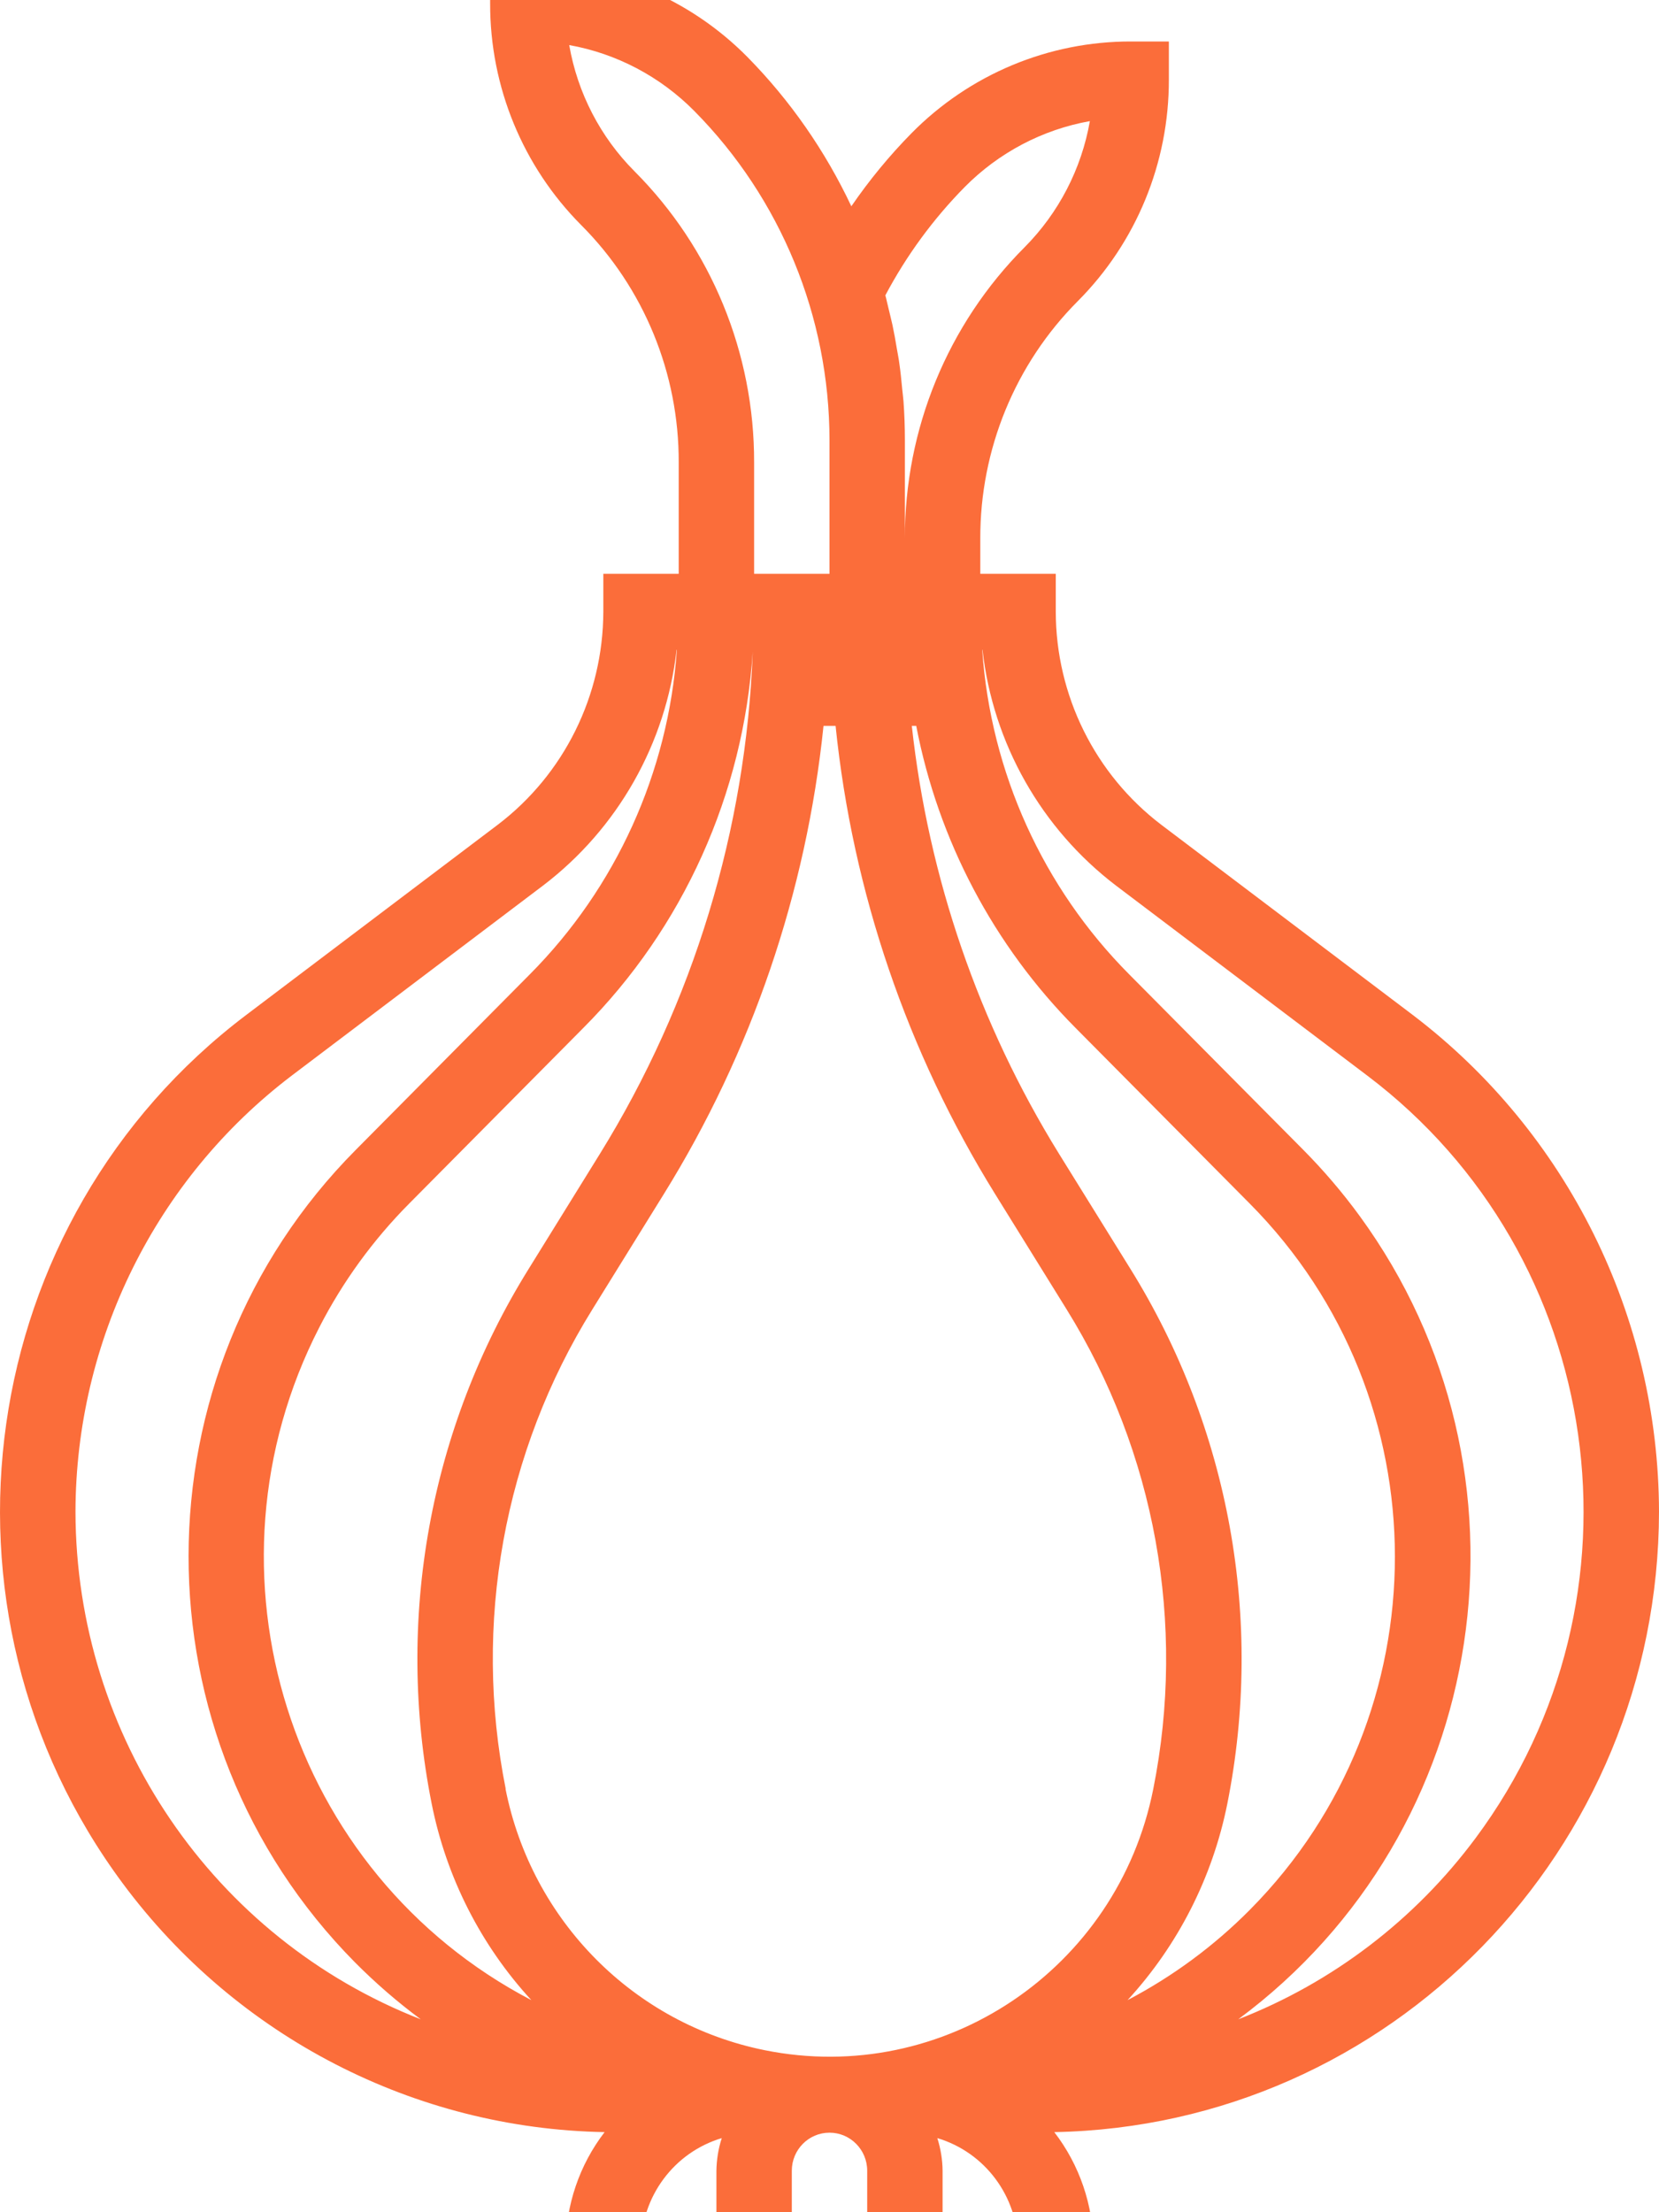 <svg width="18" height="24" viewBox="0 0 18 24" fill="none" xmlns="http://www.w3.org/2000/svg">
<path d="M18 16.4C17.995 14.28 17.006 12.286 15.327 11.01L12.6 8.948C11.881 8.401 11.457 7.546 11.455 6.638V6.225H10.636V5.842C10.634 4.875 11.015 3.948 11.694 3.267C12.329 2.63 12.684 1.765 12.682 0.863V0.45H12.273C11.378 0.448 10.52 0.806 9.889 1.446C9.649 1.69 9.431 1.955 9.237 2.238C8.955 1.639 8.575 1.092 8.112 0.621C7.481 -0.019 6.622 -0.377 5.728 -0.375H5.318V0.038C5.316 0.94 5.672 1.805 6.306 2.442C6.986 3.123 7.367 4.05 7.364 5.017V6.225H6.546V6.638C6.543 7.546 6.12 8.401 5.4 8.948L2.673 11.01C-0.278 13.24 -0.877 17.461 1.335 20.437C2.571 22.1 4.499 23.094 6.56 23.131C6.286 23.487 6.138 23.925 6.137 24.375H6.955C6.957 23.83 7.313 23.351 7.831 23.196C7.794 23.31 7.775 23.43 7.773 23.55V24.375H8.591V23.55C8.591 23.322 8.774 23.137 9 23.137C9.226 23.137 9.409 23.322 9.409 23.55V24.375H10.227V23.55C10.226 23.43 10.206 23.31 10.17 23.196C10.688 23.351 11.044 23.83 11.046 24.375H11.864C11.862 23.924 11.713 23.487 11.439 23.131C15.079 23.063 17.995 20.071 18 16.4ZM10.467 2.029C10.836 1.656 11.31 1.406 11.825 1.314C11.734 1.833 11.486 2.311 11.116 2.683C10.282 3.519 9.815 4.656 9.818 5.842V4.775C9.818 4.635 9.813 4.495 9.803 4.356C9.8 4.311 9.793 4.266 9.789 4.221C9.78 4.127 9.771 4.032 9.757 3.938C9.75 3.884 9.739 3.832 9.73 3.779C9.716 3.694 9.701 3.609 9.683 3.525C9.67 3.467 9.656 3.411 9.642 3.353C9.629 3.304 9.62 3.254 9.606 3.204C9.835 2.772 10.125 2.376 10.467 2.029ZM6.884 1.858C6.514 1.487 6.266 1.008 6.176 0.489C6.69 0.581 7.164 0.831 7.533 1.204C8.471 2.152 8.999 3.436 9 4.775V6.225H8.182V5.017C8.185 3.831 7.718 2.694 6.884 1.858ZM0.819 16.4C0.823 14.54 1.691 12.79 3.164 11.67L5.891 9.608C6.701 8.992 7.226 8.067 7.341 7.05H7.344C7.251 8.379 6.684 9.63 5.748 10.571L3.861 12.474C1.444 14.906 1.441 18.853 3.852 21.29C4.074 21.513 4.312 21.72 4.565 21.907C2.31 21.026 0.823 18.839 0.819 16.4ZM3.465 14.399C3.719 13.904 4.048 13.452 4.439 13.058L6.327 11.154C7.413 10.065 8.067 8.613 8.167 7.071C8.095 9.001 7.523 10.878 6.51 12.516L5.736 13.766C4.661 15.494 4.285 17.571 4.684 19.57C4.843 20.367 5.217 21.103 5.765 21.699C3.131 20.324 2.101 17.055 3.465 14.399ZM8.296 22.242C6.878 21.956 5.769 20.838 5.485 19.408L5.487 19.408C5.128 17.616 5.465 15.753 6.428 14.204L7.202 12.955C8.156 11.417 8.749 9.679 8.935 7.875H9.066C9.251 9.679 9.844 11.417 10.797 12.954L11.572 14.204C12.534 15.753 12.871 17.616 12.513 19.408C12.125 21.364 10.237 22.634 8.296 22.242ZM13.316 19.57C13.715 17.571 13.339 15.494 12.265 13.766L11.49 12.517C10.62 11.11 10.074 9.524 9.893 7.875H9.941C10.18 9.118 10.783 10.26 11.672 11.154L13.56 13.058C15.658 15.172 15.66 18.601 13.563 20.717C13.173 21.111 12.724 21.442 12.234 21.699C12.782 21.103 13.156 20.367 13.316 19.57ZM13.435 21.907C16.186 19.868 16.775 15.966 14.753 13.193C14.567 12.938 14.362 12.698 14.14 12.474L12.252 10.571C11.316 9.63 10.749 8.379 10.657 7.05H10.66C10.775 8.067 11.299 8.991 12.109 9.608L14.836 11.67C17.425 13.626 17.951 17.329 16.011 19.94C15.353 20.826 14.46 21.508 13.435 21.907Z" fill="#FB6D3A"/>
</svg>
